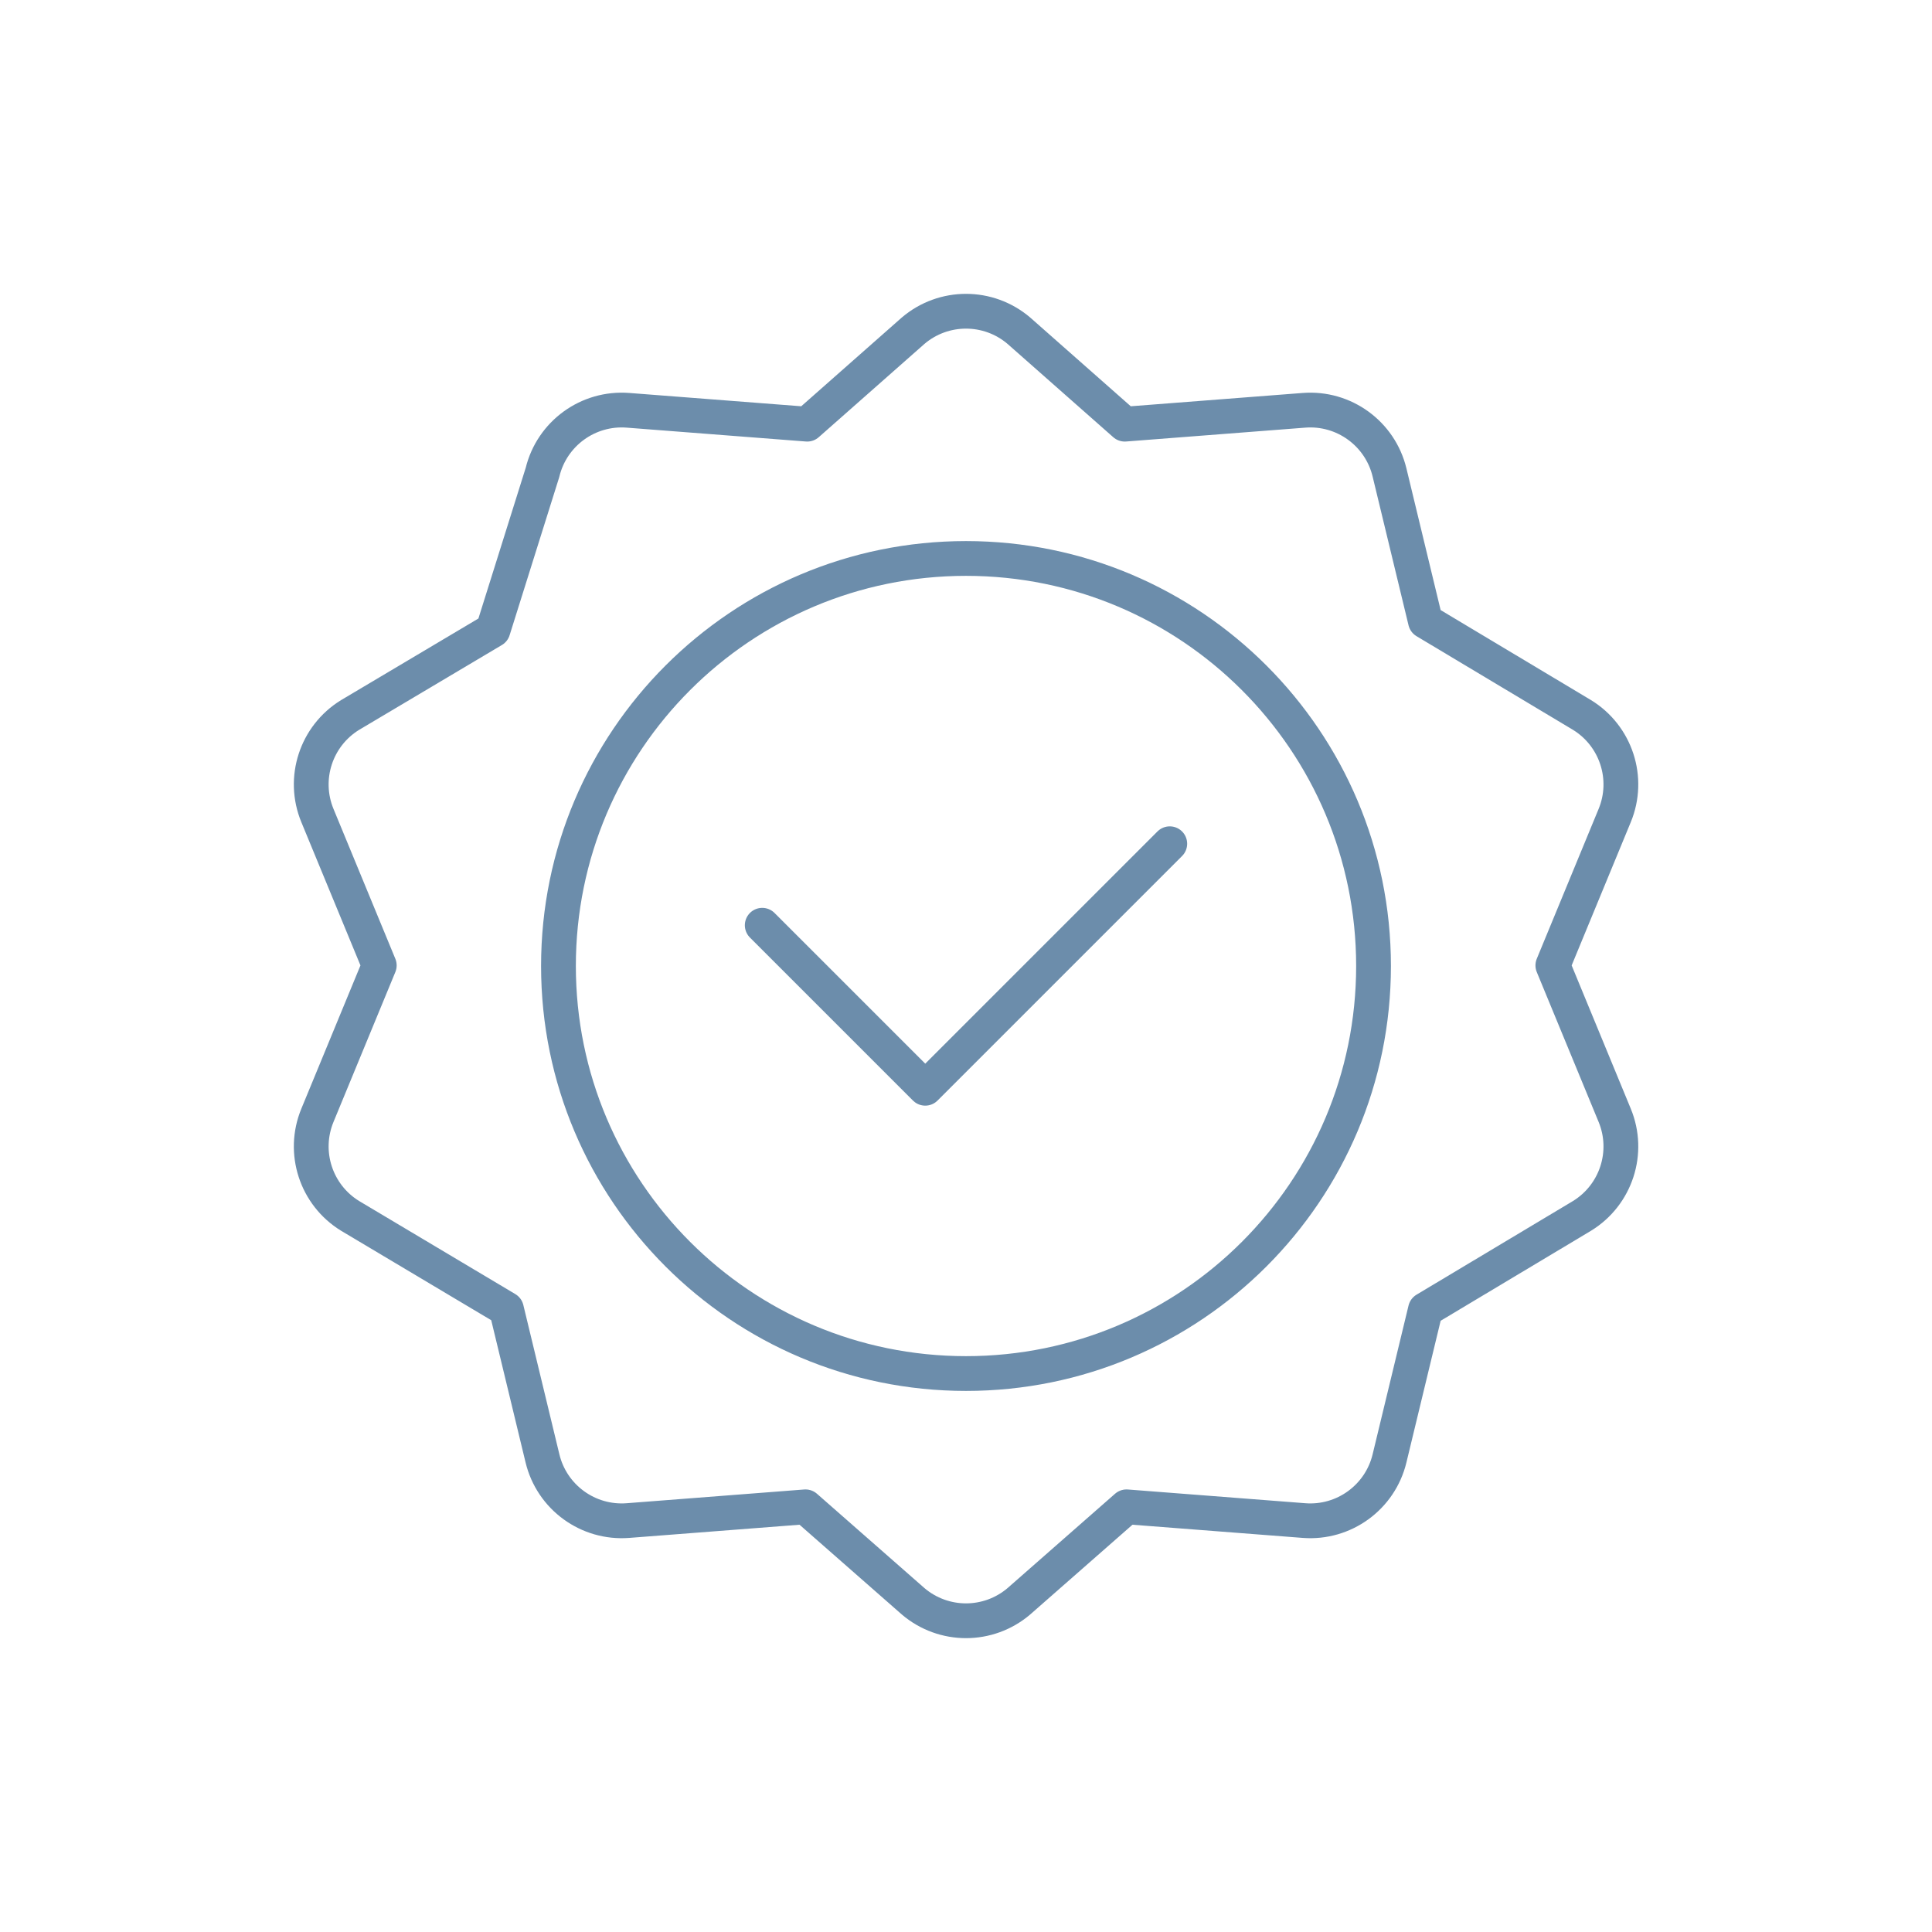 <svg width="100" height="100" viewBox="0 0 100 100" fill="none" xmlns="http://www.w3.org/2000/svg">
<mask id="mask0_2901_10693" style="mask-type:luminance" maskUnits="userSpaceOnUse" x="14" y="14" width="72" height="72">
<path d="M14 14H86V86H14V14Z" fill="white"/>
</mask>
<g mask="url(#mask0_2901_10693)">
<path d="M71.094 50C71.094 61.65 61.65 71.094 50 71.094C38.35 71.094 28.906 61.65 28.906 50C28.906 38.35 38.35 28.906 50 28.906C61.65 28.906 71.094 38.35 71.094 50Z" stroke="#6C8DAB" stroke-width="1.8" stroke-miterlimit="10" stroke-linecap="round" stroke-linejoin="round"/>
<path d="M60.547 43.672L47.891 56.328L39.453 47.891" stroke="#6C8DAB" stroke-width="1.8" stroke-miterlimit="10" stroke-linecap="round" stroke-linejoin="round"/>
<path d="M47.264 17.117C48.841 15.774 51.159 15.774 52.736 17.117L58.218 21.955L67.495 21.237C69.559 21.077 71.435 22.44 71.921 24.453L73.781 32.156L81.886 37.008C83.651 38.092 84.367 40.297 83.577 42.211L80.375 49.97L83.577 57.73C84.367 59.644 83.651 61.849 81.886 62.933L73.781 67.785L71.921 75.488C71.435 77.501 69.559 78.864 67.495 78.704L58.308 77.993L52.736 82.883C51.159 84.226 48.841 84.226 47.264 82.883L41.692 77.993L32.505 78.704C30.441 78.864 28.565 77.501 28.079 75.488L26.212 67.755L18.12 62.933C16.355 61.849 15.639 59.644 16.429 57.73L19.631 49.97L16.429 42.211C15.639 40.297 16.355 38.092 18.12 37.008L25.518 32.612L28.079 24.453C28.565 22.44 30.441 21.077 32.505 21.237L41.782 21.955L47.264 17.117Z" stroke="#6C8DAB" stroke-width="1.8" stroke-miterlimit="10" stroke-linecap="round" stroke-linejoin="round"/>
</g>
</svg>
